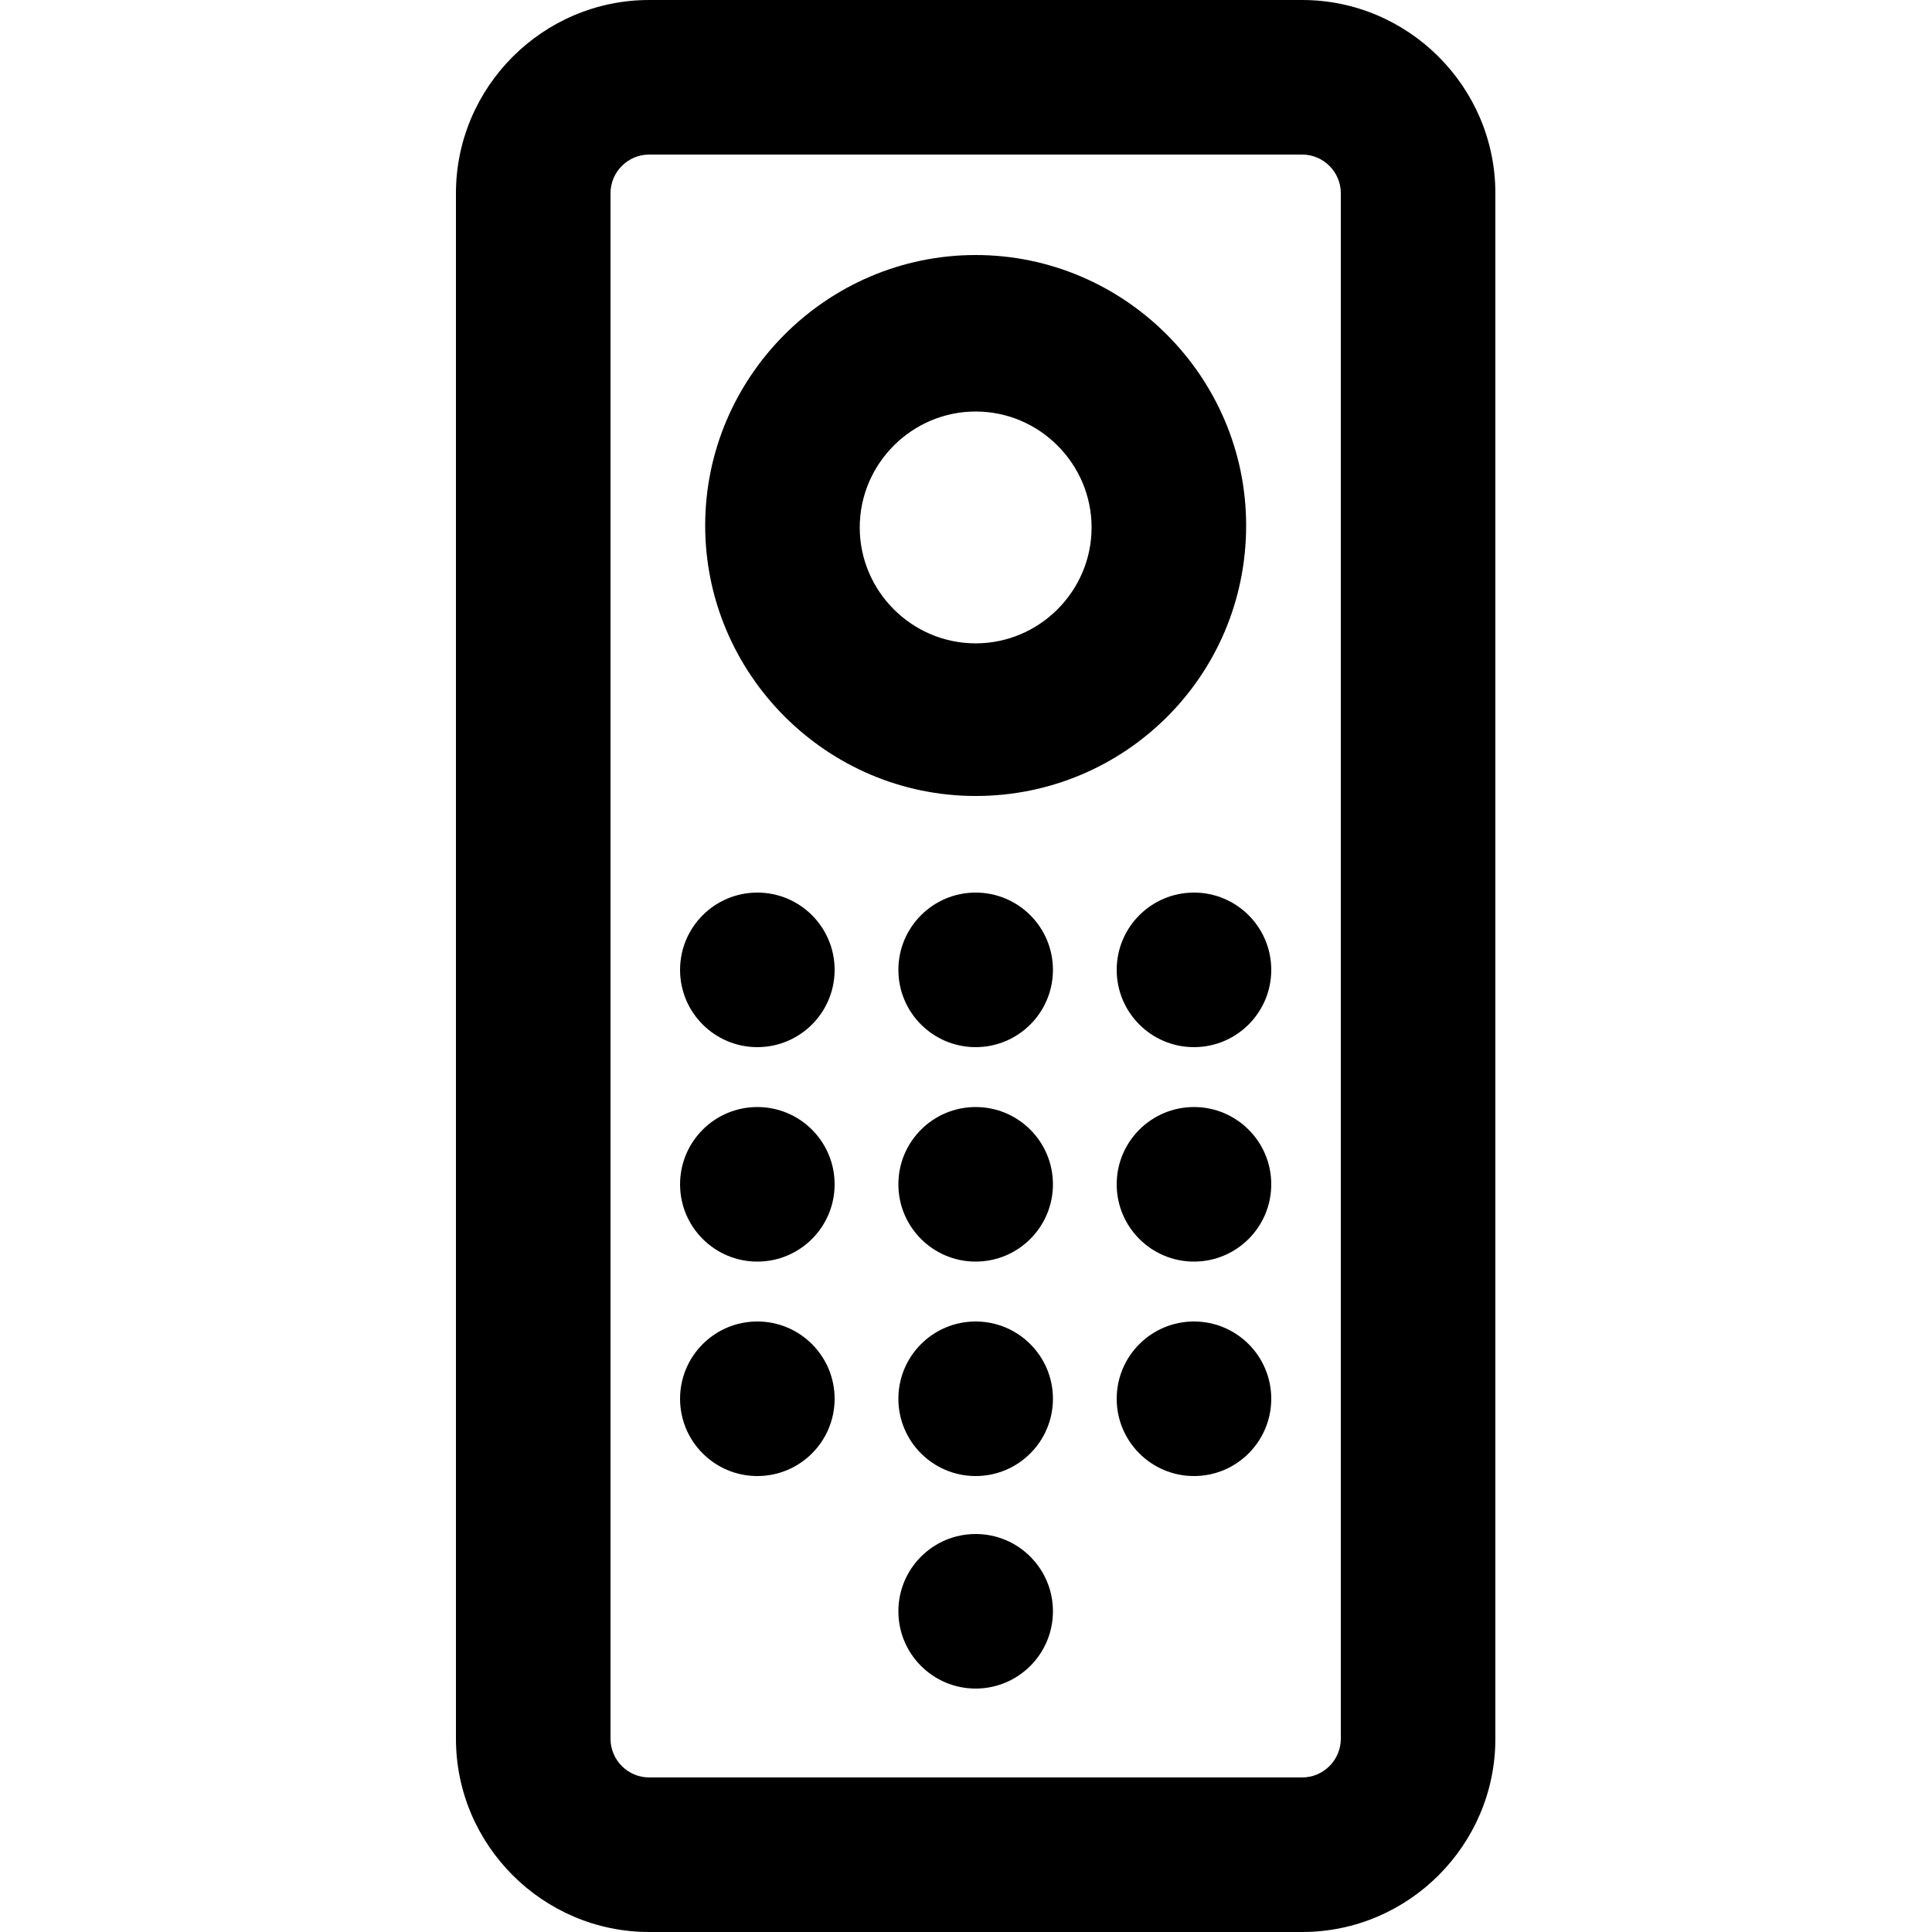 <?xml version="1.0" encoding="utf-8"?>
<!-- Generator: Adobe Illustrator 25.0.1, SVG Export Plug-In . SVG Version: 6.00 Build 0)  -->
<svg version="1.1" id="Capa_1" xmlns="http://www.w3.org/2000/svg" xmlns:xlink="http://www.w3.org/1999/xlink" x="0px" y="0px"
	 viewBox="0 0 100 100" style="enable-background:new 0 0 100 100;" xml:space="preserve">
<g>
	<path d="M67.4,100H33.6c-5.5,0-10-4.5-10-10V10c0-5.5,4.5-10,10-10h33.8c5.5,0,10,4.5,10,10v80C77.4,95.5,72.9,100,67.4,100z
		 M33.6,8c-1.1,0-2,0.9-2,2v80c0,1.1,0.9,2,2,2h33.8c1.1,0,2-0.9,2-2V10c0-1.1-0.9-2-2-2H33.6z"/>
</g>
<g>
	<g>
		<circle cx="50.5" cy="50.2" r="4"/>
	</g>
	<g>
		<circle cx="39.2" cy="50.2" r="4"/>
	</g>
	<g>
		<circle cx="61.8" cy="50.2" r="4"/>
	</g>
	<g>
		<circle cx="50.5" cy="61.3" r="4"/>
	</g>
	<g>
		<circle cx="39.2" cy="61.3" r="4"/>
	</g>
	<g>
		<circle cx="61.8" cy="61.3" r="4"/>
	</g>
	<g>
		<circle cx="50.5" cy="72.4" r="4"/>
	</g>
	<g>
		<circle cx="39.2" cy="72.4" r="4"/>
	</g>
	<g>
		<circle cx="61.8" cy="72.4" r="4"/>
	</g>
	<g>
		<circle cx="50.5" cy="83.4" r="4"/>
	</g>
</g>
<g>
	<path d="M50.5,41.2c-7.7,0-14-6.3-14-14c0-7.7,6.3-14,14-14c7.7,0,14,6.3,14,14C64.5,35,58.2,41.2,50.5,41.2z M50.5,21.3
		c-3.3,0-6,2.7-6,6s2.7,6,6,6c3.3,0,6-2.7,6-6S53.8,21.3,50.5,21.3z"/>
</g>
</svg>

